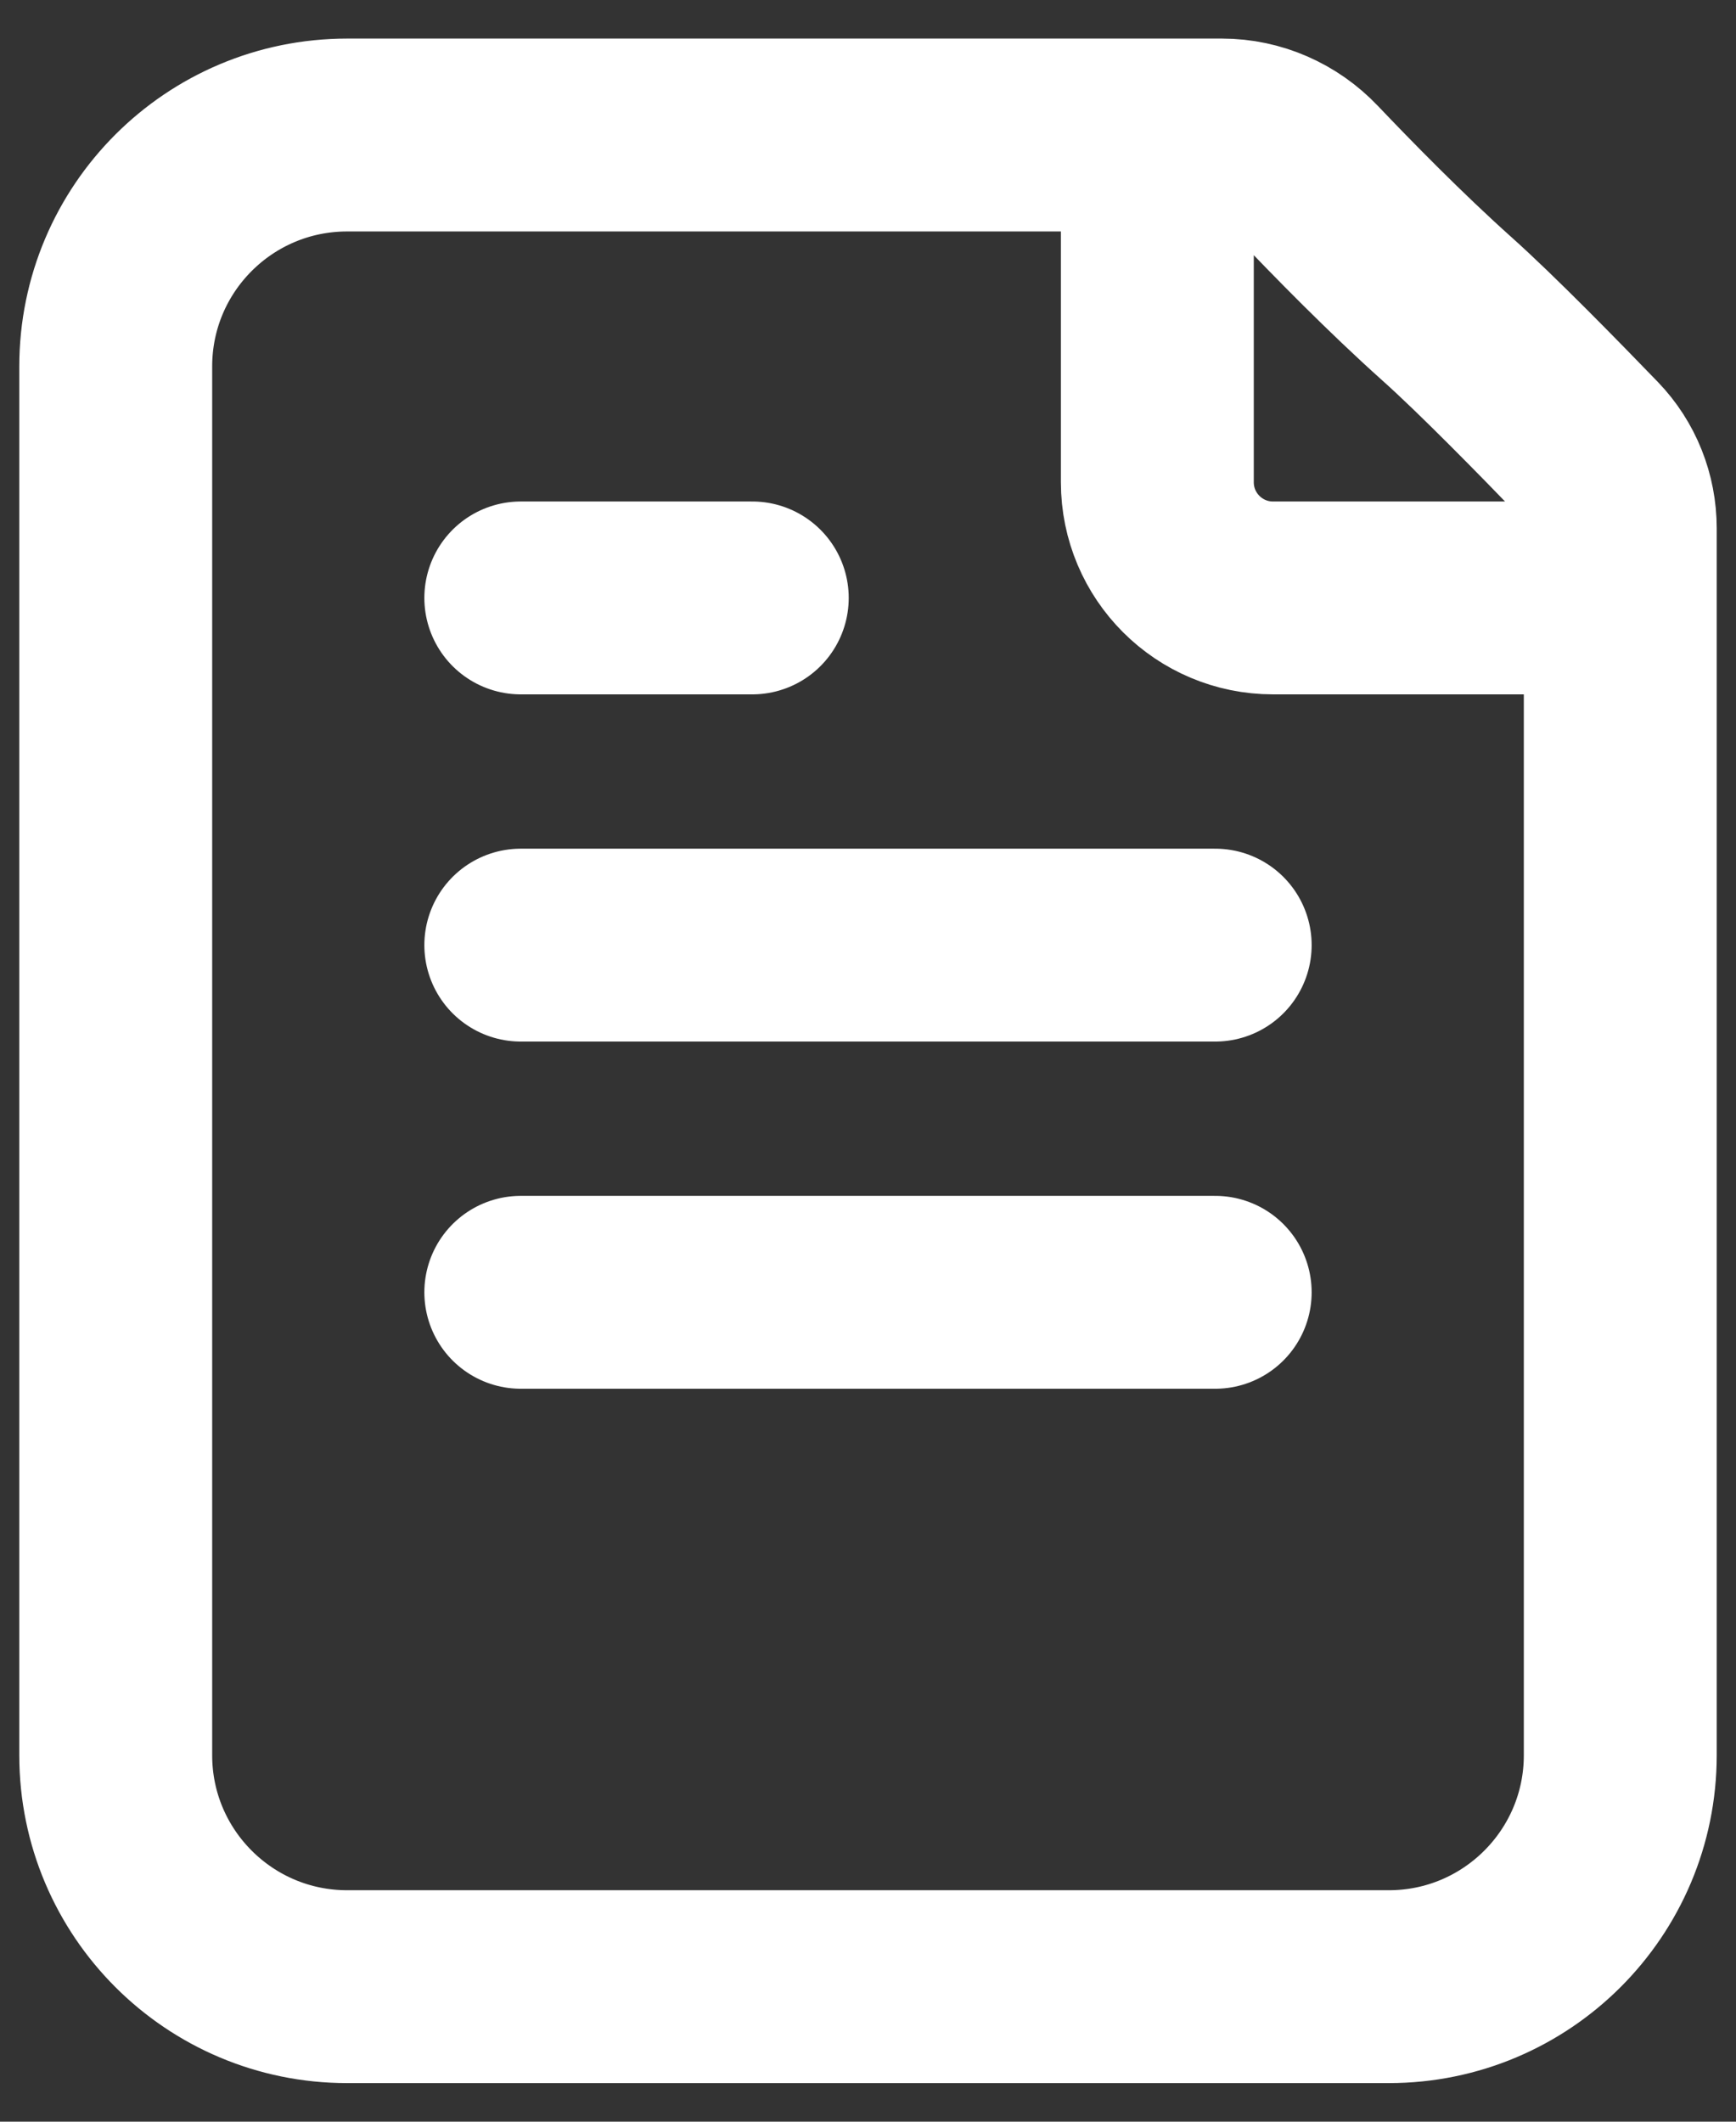 <svg width="18" height="22" viewBox="0 0 18 22" fill="none" xmlns="http://www.w3.org/2000/svg">
<rect x="0" y="0" width="18" height="22" fill="#333333" stroke="none"/>
<path d="M12 1.4V5C12 5.663 12.537 6.2 13.2 6.2H16.8M5.4 6.2H7.8M5.4 9.8H12.6M5.4 13.4H12.6M15 3.2C14.466 2.722 13.912 2.155 13.562 1.787C13.329 1.542 13.008 1.4 12.67 1.4H3.6C2.274 1.4 1.2 2.474 1.2 3.8L1.2 18.2C1.2 19.525 2.274 20.6 3.6 20.6L14.4 20.6C15.725 20.6 16.8 19.525 16.8 18.2L16.8 5.478C16.8 5.171 16.683 4.876 16.47 4.655C16.076 4.247 15.419 3.574 15 3.2Z" stroke="white" stroke-width="2" stroke-linecap="round" stroke-linejoin="round"/>
</svg>
